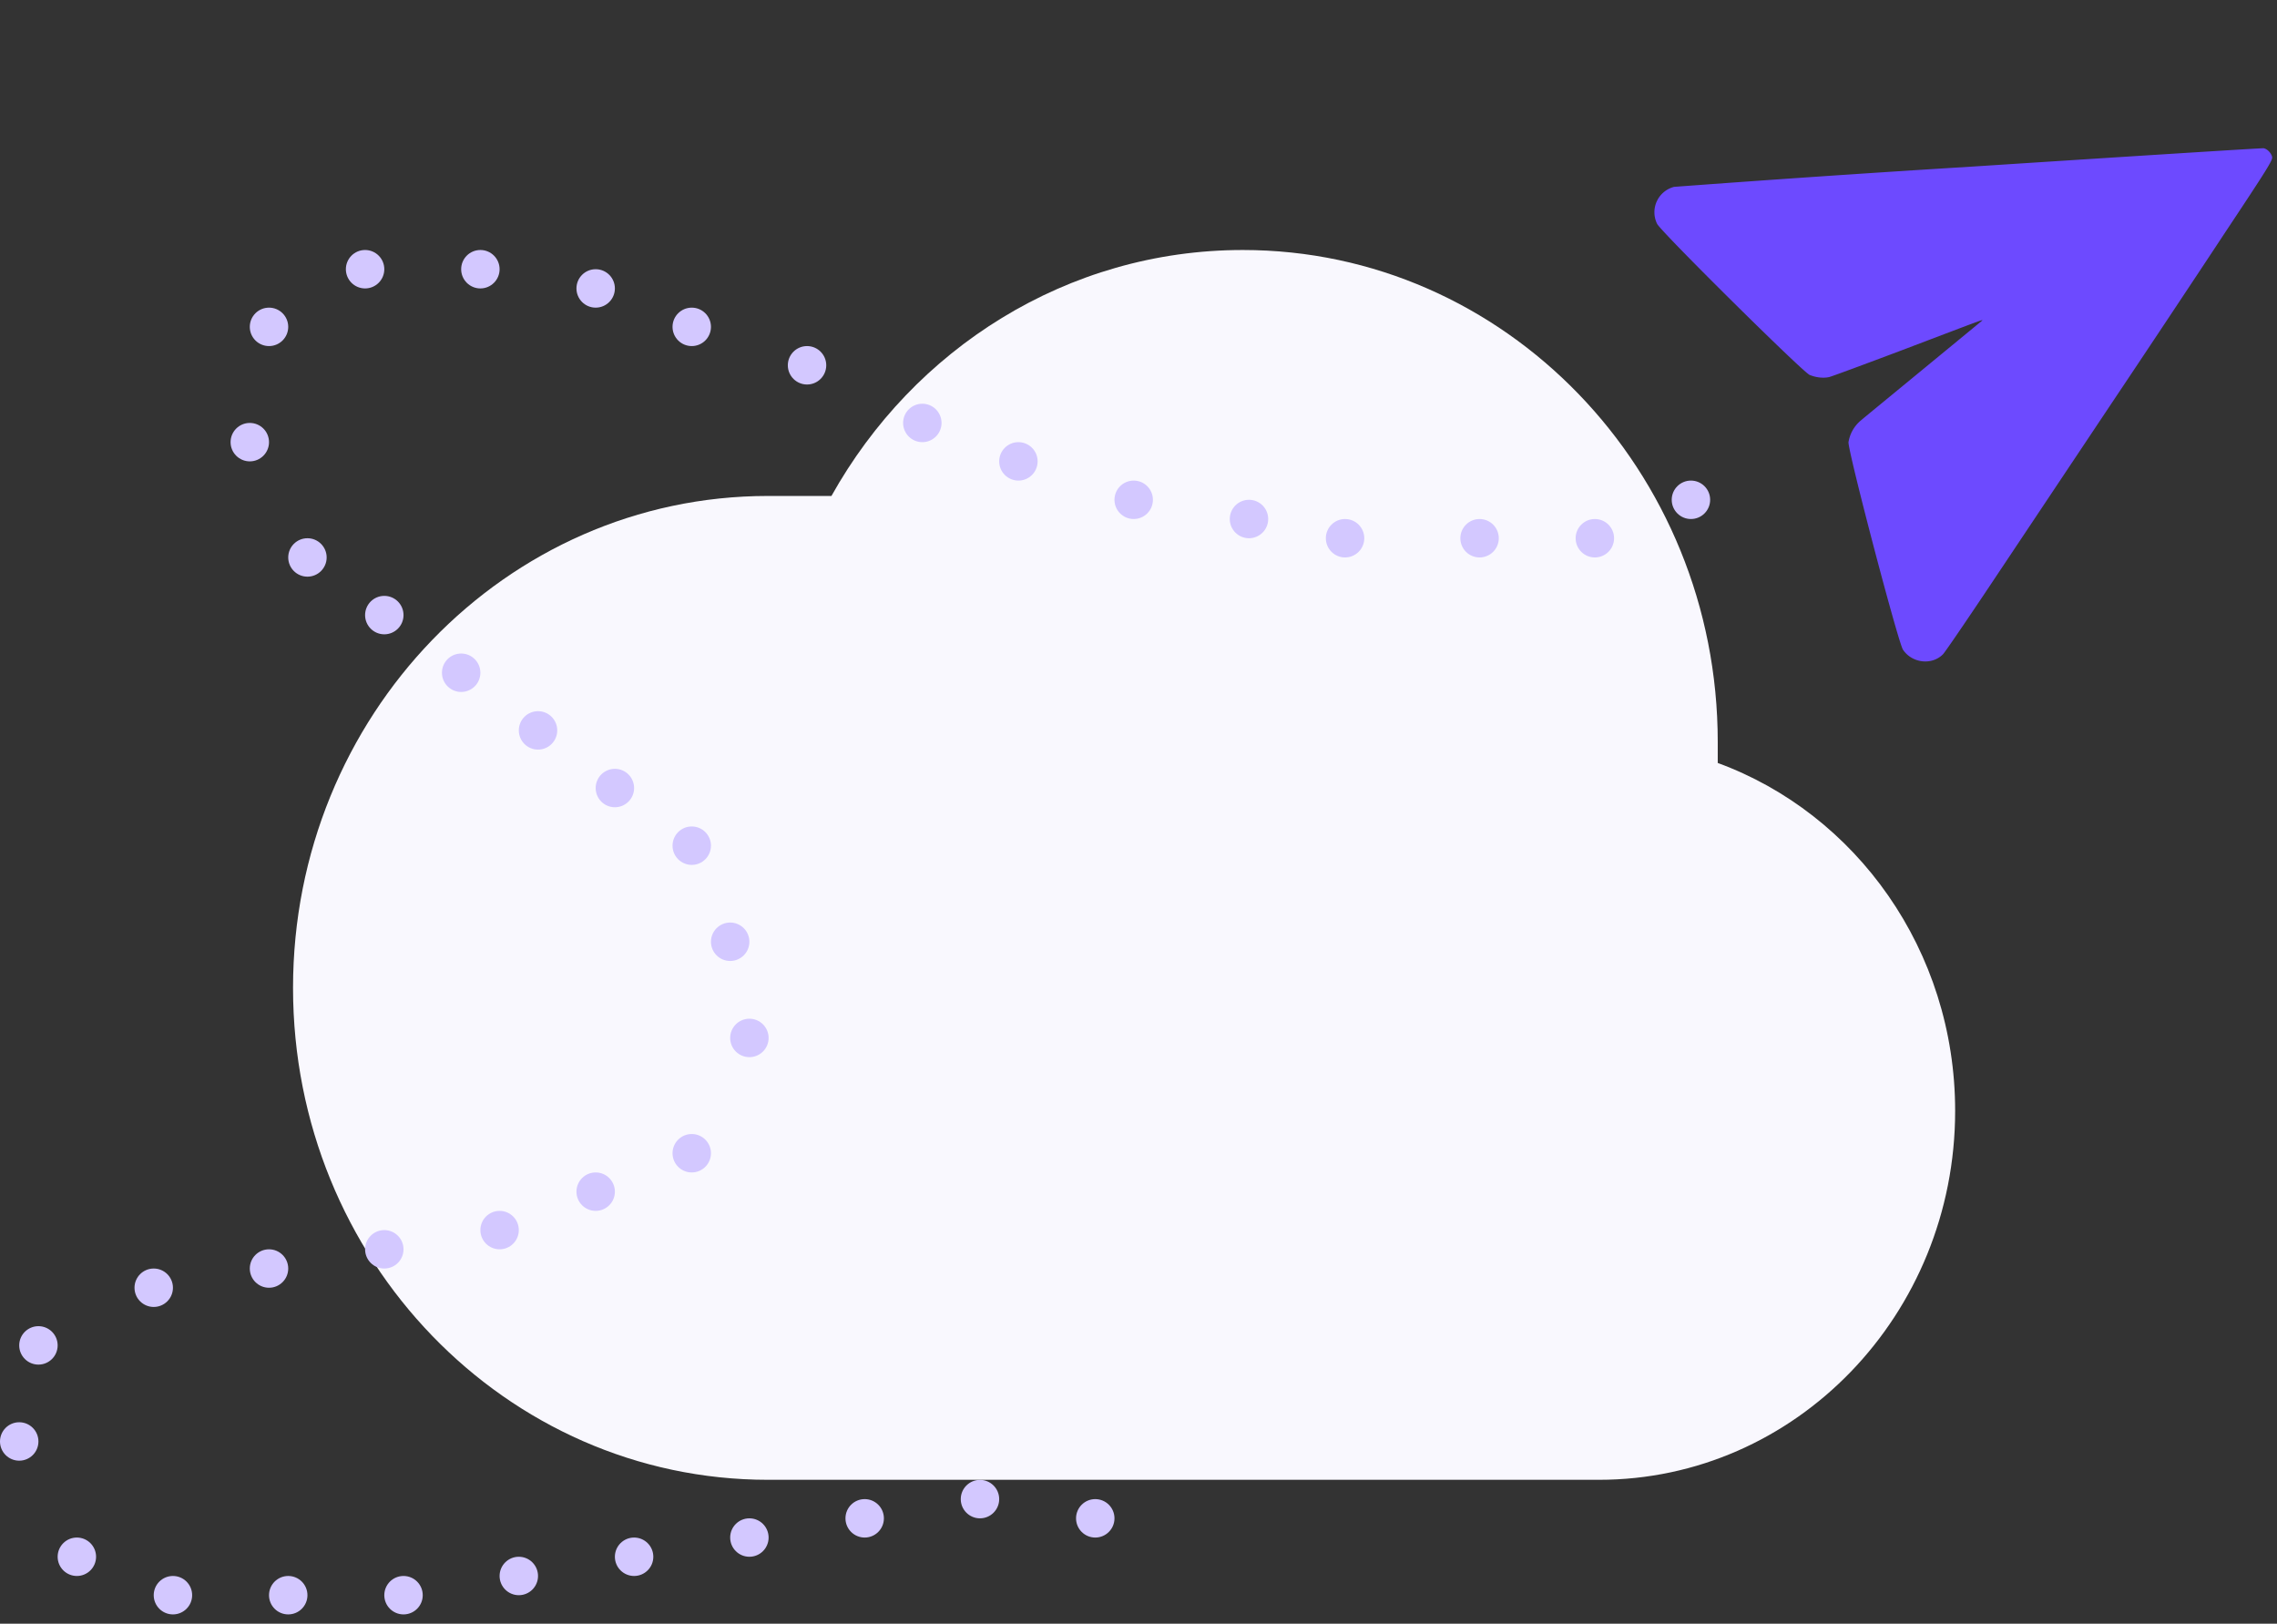 <svg xmlns="http://www.w3.org/2000/svg" width="237" height="169" fill="none">
    <rect width="100%" height="100%" fill="#333333" stroke="none"/>
    <path
        fill="#F9F8FE"
        fill-rule="evenodd"
        d="M86.54 51.62h-6.61c-27.3 0-49.43 22.93-49.43 51.2 0 28.28 22.13 51.2 49.43 51.2h86.5c20.47 0 37.07-17.19 37.07-38.4 0-16.72-10.32-30.94-24.71-36.21v-2.19c0-28.27-22.13-51.2-49.43-51.2-18.3 0-34.27 10.3-42.82 25.6Z"
        clip-rule="evenodd"
    />
    <circle cx="176" cy="52.02" r="2" fill="#D3C8FF" />
    <circle cx="166" cy="56.02" r="2" fill="#D3C8FF" />
    <circle cx="140" cy="56.02" r="2" fill="#D3C8FF" />
    <circle cx="106" cy="48.02" r="2" fill="#D3C8FF" />
    <circle cx="72" cy="34.02" r="2" fill="#D3C8FF" />
    <circle cx="62" cy="30.02" r="2" fill="#D3C8FF" />
    <circle cx="38" cy="28.02" r="2" fill="#D3C8FF" />
    <circle cx="28" cy="34.02" r="2" fill="#D3C8FF" />
    <circle cx="26" cy="46.02" r="2" fill="#D3C8FF" />
    <circle cx="32" cy="58.02" r="2" fill="#D3C8FF" />
    <circle cx="40" cy="64.02" r="2" fill="#D3C8FF" />
    <circle cx="48" cy="70.02" r="2" fill="#D3C8FF" />
    <circle cx="56" cy="76.02" r="2" fill="#D3C8FF" />
    <circle cx="64" cy="82.02" r="2" fill="#D3C8FF" />
    <circle cx="72" cy="88.02" r="2" fill="#D3C8FF" />
    <circle cx="76" cy="98.02" r="2" fill="#D3C8FF" />
    <circle cx="72" cy="120.03" r="2" fill="#D3C8FF" />
    <circle cx="62" cy="124.03" r="2" fill="#D3C8FF" />
    <circle cx="52" cy="128.03" r="2" fill="#D3C8FF" />
    <circle cx="40" cy="130.03" r="2" fill="#D3C8FF" />
    <circle cx="28" cy="132.03" r="2" fill="#D3C8FF" />
    <circle cx="16" cy="134.03" r="2" fill="#D3C8FF" />
    <circle cx="4" cy="140.03" r="2" fill="#D3C8FF" />
    <circle cx="2" cy="150.03" r="2" fill="#D3C8FF" />
    <circle cx="8" cy="162.03" r="2" fill="#D3C8FF" />
    <circle cx="18" cy="166.03" r="2" fill="#D3C8FF" />
    <circle cx="30" cy="166.03" r="2" fill="#D3C8FF" />
    <circle cx="42" cy="166.03" r="2" fill="#D3C8FF" />
    <circle cx="54" cy="164.03" r="2" fill="#D3C8FF" />
    <circle cx="66" cy="162.03" r="2" fill="#D3C8FF" />
    <circle cx="78" cy="160.03" r="2" fill="#D3C8FF" />
    <circle cx="90" cy="158.03" r="2" fill="#D3C8FF" />
    <circle cx="102" cy="156.03" r="2" fill="#D3C8FF" />
    <circle cx="114" cy="158.03" r="2" fill="#D3C8FF" />
    <circle cx="78" cy="108.03" r="2" fill="#D3C8FF" />
    <circle cx="50" cy="28.02" r="2" fill="#D3C8FF" />
    <circle cx="96" cy="44.02" r="2" fill="#D3C8FF" />
    <circle cx="84" cy="38.02" r="2" fill="#D3C8FF" />
    <circle cx="118" cy="52.02" r="2" fill="#D3C8FF" />
    <circle cx="130" cy="54.02" r="2" fill="#D3C8FF" />
    <circle cx="154" cy="56.02" r="2" fill="#D3C8FF" />
    <path
        fill="#6D4AFF"
        d="M205.11 17.35a2387.3 2387.3 0 0 0-30.87 2.1 2.73 2.73 0 0 0-1.76 3.85c.43.85 15.1 15.37 15.87 15.72.65.27 1.4.36 2.02.23.24-.05 3.7-1.33 7.7-2.84 9-3.42 8.37-3.19 8.18-2.99l-6.15 5.06c-3.28 2.7-6.2 5.09-6.47 5.33a3.7 3.7 0 0 0-1.23 2.21c-.09.84 5.15 20.81 5.67 21.6.94 1.41 3.02 1.65 4.17.47.22-.22 2.68-3.83 5.47-8.02l11.83-17.73c3.73-5.57 9.08-13.62 11.9-17.9 4.7-7.08 5.13-7.78 5.05-8.12-.1-.4-.5-.82-.88-.89-.12-.03-13.85.84-30.5 1.92Z"
    />
</svg>
